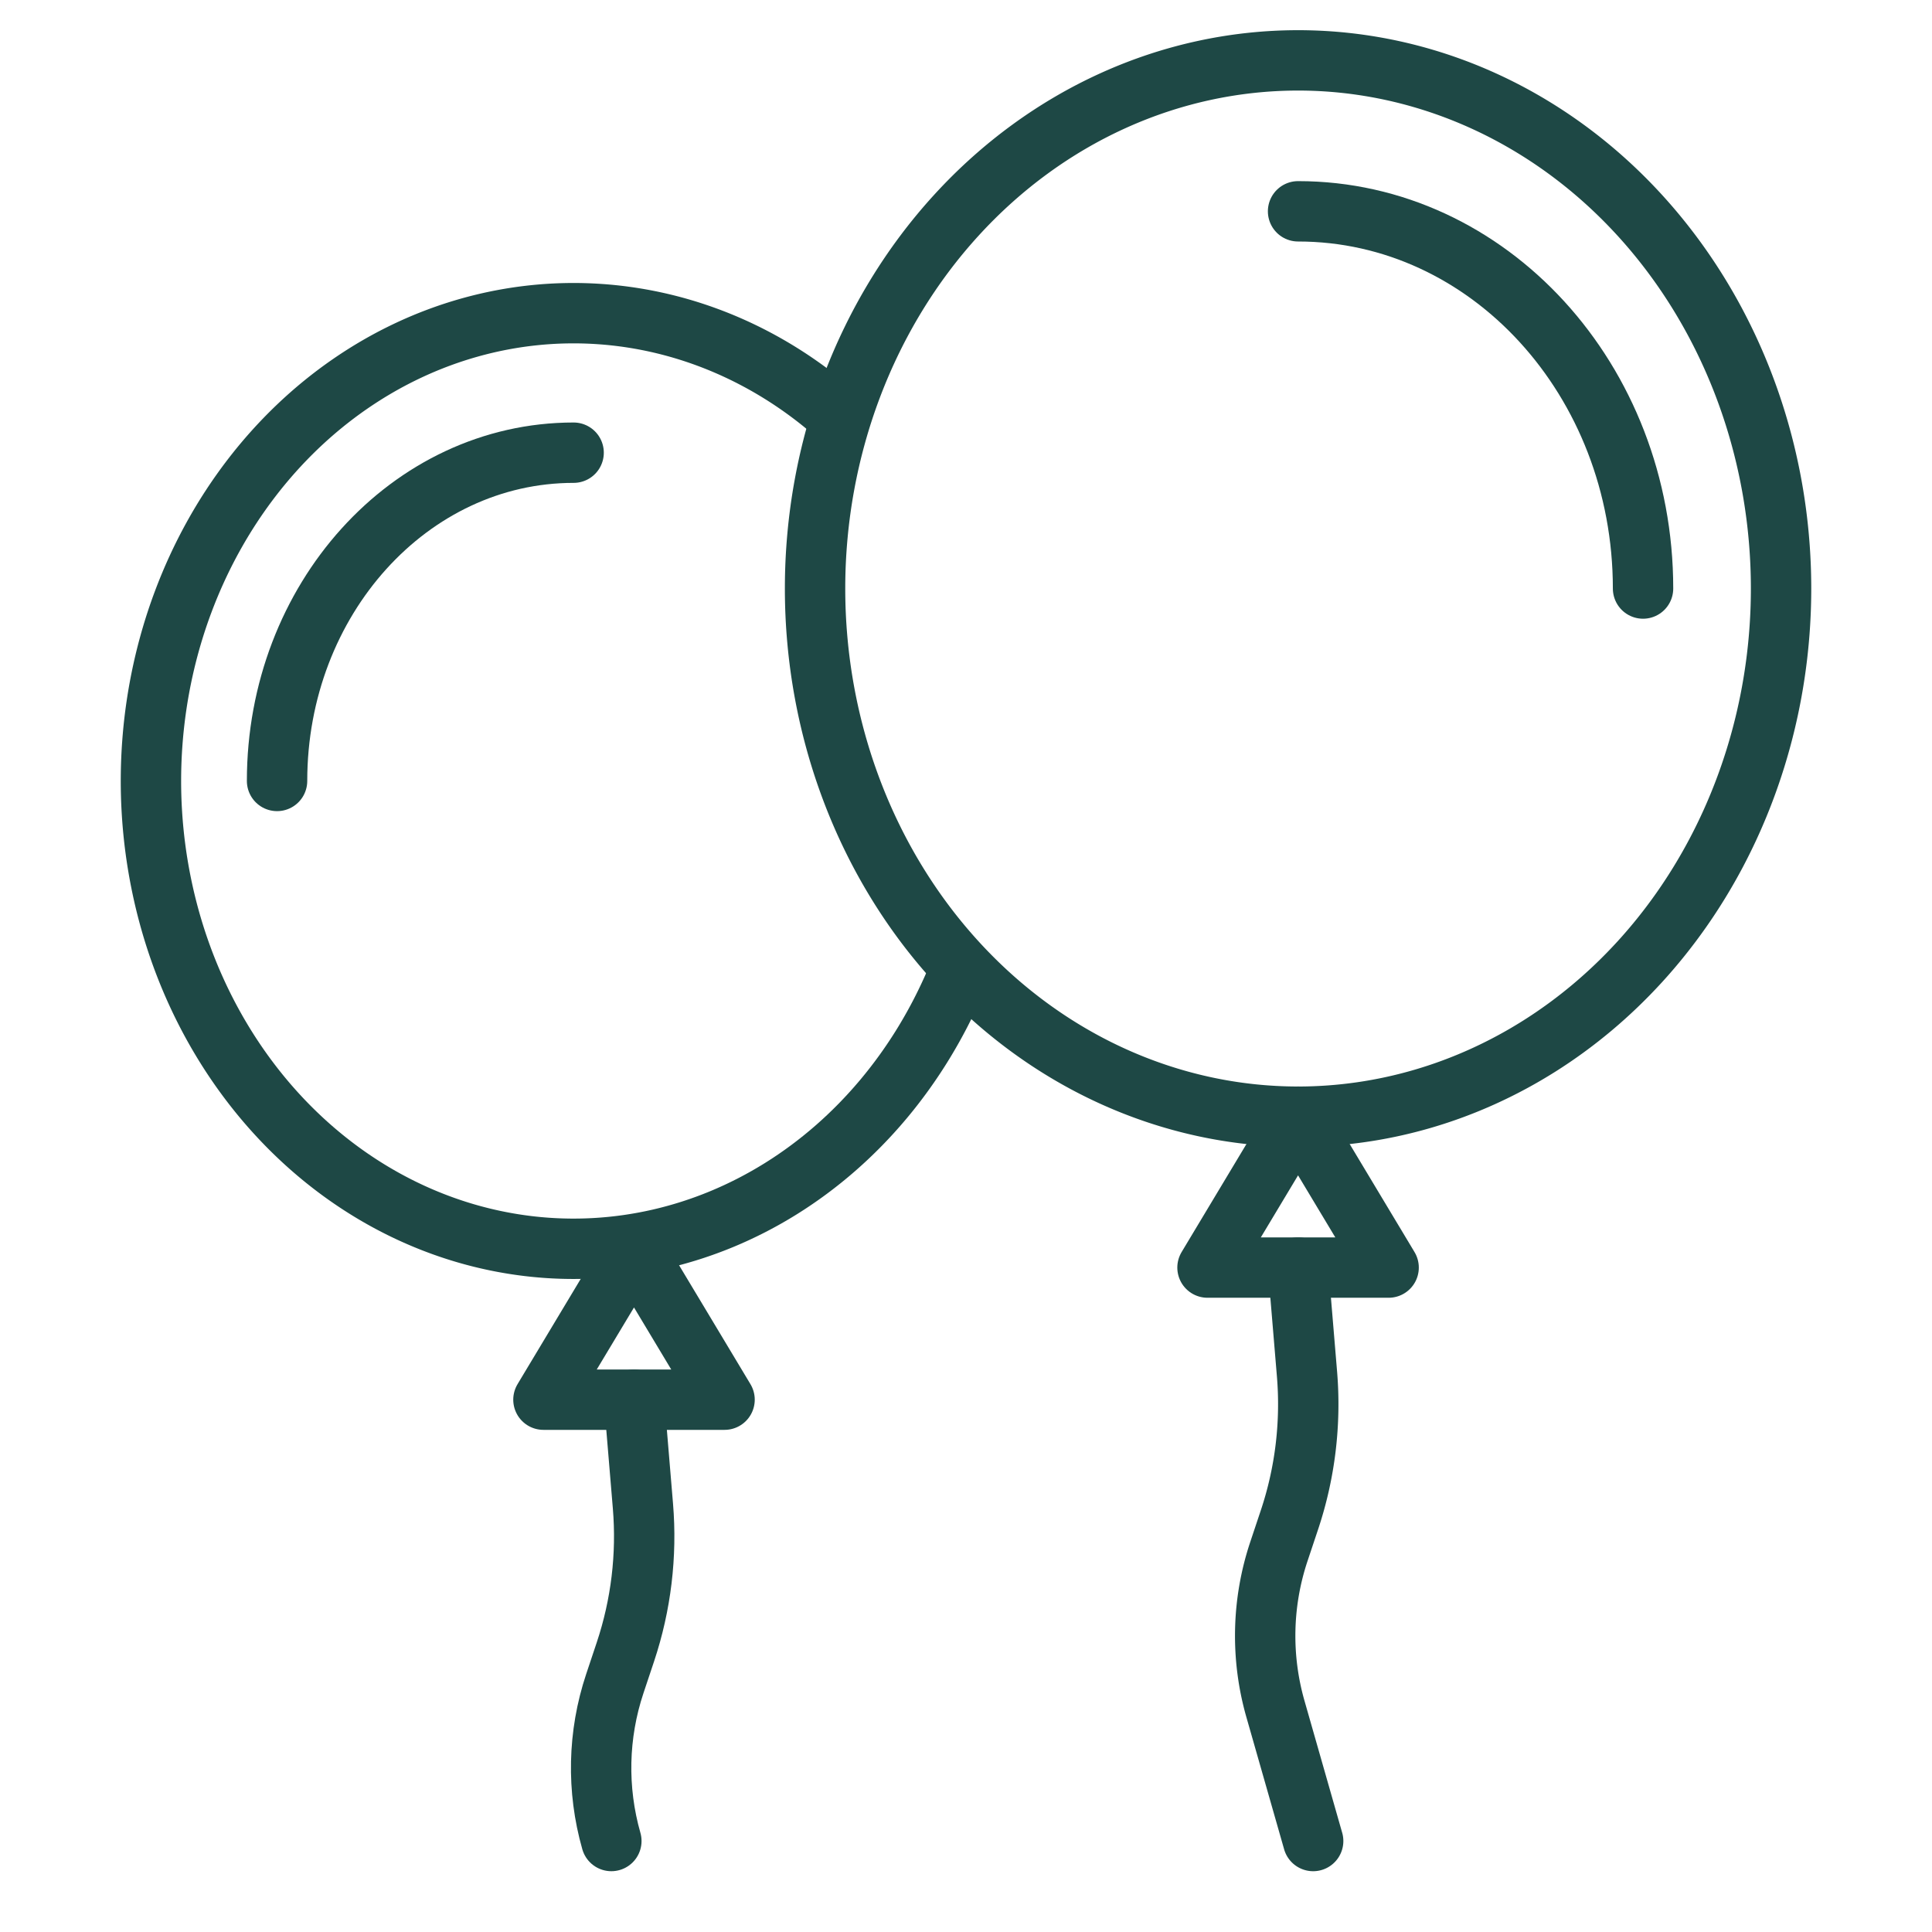 <?xml version="1.0" encoding="UTF-8" standalone="no"?>
<svg
   xmlns:dc="http://purl.org/dc/elements/1.1/"
   xmlns:cc="http://creativecommons.org/ns#"
   xmlns:rdf="http://www.w3.org/1999/02/22-rdf-syntax-ns#"
   xmlns:svg="http://www.w3.org/2000/svg"
   xmlns="http://www.w3.org/2000/svg"
   xmlns:sodipodi="http://sodipodi.sourceforge.net/DTD/sodipodi-0.dtd"
   xmlns:inkscape="http://www.inkscape.org/namespaces/inkscape"
   height="32"
   id="svg7727"
   version="1.1"
   viewBox="0 0 32 32"
   width="32"
   inkscape:version="0.91 r13725"
   sodipodi:docname="balloon.svg"
   enable-background="new">
  <sodipodi:namedview
     pagecolor="#ffffff"
     bordercolor="#666666"
     borderopacity="1"
     objecttolerance="10"
     gridtolerance="10"
     guidetolerance="10"
     inkscape:pageopacity="0"
     inkscape:pageshadow="2"
     inkscape:window-width="1600"
     inkscape:window-height="837"
     id="namedview40"
     showgrid="false"
     inkscape:zoom="7.375"
     inkscape:cx="16"
     inkscape:cy="16"
     inkscape:window-x="-8"
     inkscape:window-y="-8"
     inkscape:window-maximized="1"
     inkscape:current-layer="layer2" />
  <defs
     id="defs7729">
    <pattern
       height="6"
       id="EMFhbasepattern"
       patternUnits="userSpaceOnUse"
       width="6"
       x="0"
       y="0" />
    <pattern
       height="6"
       id="EMFhbasepattern-6"
       patternUnits="userSpaceOnUse"
       width="6"
       x="0"
       y="0" />
    <pattern
       height="6"
       id="EMFhbasepattern-9"
       patternUnits="userSpaceOnUse"
       width="6"
       x="0"
       y="0" />
    <pattern
       height="6"
       id="EMFhbasepattern-0"
       patternUnits="userSpaceOnUse"
       width="6"
       x="0"
       y="0" />
    <pattern
       height="6"
       id="EMFhbasepattern-1"
       patternUnits="userSpaceOnUse"
       width="6"
       x="0"
       y="0" />
    <pattern
       height="6"
       id="EMFhbasepattern-2"
       patternUnits="userSpaceOnUse"
       width="6"
       x="0"
       y="0" />
    <pattern
       height="6"
       id="EMFhbasepattern-5"
       patternUnits="userSpaceOnUse"
       width="6"
       x="0"
       y="0" />
    <pattern
       height="6"
       id="EMFhbasepattern-19"
       patternUnits="userSpaceOnUse"
       width="6"
       x="0"
       y="0" />
    <pattern
       height="6"
       id="EMFhbasepattern-17"
       patternUnits="userSpaceOnUse"
       width="6"
       x="0"
       y="0" />
    <pattern
       height="6"
       id="EMFhbasepattern-8"
       patternUnits="userSpaceOnUse"
       width="6"
       x="0"
       y="0" />
    <pattern
       height="6"
       id="EMFhbasepattern-22"
       patternUnits="userSpaceOnUse"
       width="6"
       x="0"
       y="0" />
    <pattern
       height="6"
       id="EMFhbasepattern-60"
       patternUnits="userSpaceOnUse"
       width="6"
       x="0"
       y="0" />
    <pattern
       height="6"
       id="EMFhbasepattern-54"
       patternUnits="userSpaceOnUse"
       width="6"
       x="0"
       y="0" />
    <pattern
       height="6"
       id="EMFhbasepattern-4"
       patternUnits="userSpaceOnUse"
       width="6"
       x="0"
       y="0" />
    <pattern
       height="6"
       id="EMFhbasepattern-48"
       patternUnits="userSpaceOnUse"
       width="6"
       x="0"
       y="0" />
    <pattern
       height="6"
       id="EMFhbasepattern-04"
       patternUnits="userSpaceOnUse"
       width="6"
       x="0"
       y="0" />
    <pattern
       height="6"
       id="EMFhbasepattern-14"
       patternUnits="userSpaceOnUse"
       width="6"
       x="0"
       y="0" />
    <pattern
       height="6"
       id="EMFhbasepattern-18"
       patternUnits="userSpaceOnUse"
       width="6"
       x="0"
       y="0" />
    <pattern
       height="6"
       id="EMFhbasepattern-50"
       patternUnits="userSpaceOnUse"
       width="6"
       x="0"
       y="0" />
    <pattern
       height="6"
       id="EMFhbasepattern-91"
       patternUnits="userSpaceOnUse"
       width="6"
       x="0"
       y="0" />
    <pattern
       height="6"
       id="EMFhbasepattern-05"
       patternUnits="userSpaceOnUse"
       width="6"
       x="0"
       y="0" />
    <pattern
       height="6"
       id="EMFhbasepattern-57"
       patternUnits="userSpaceOnUse"
       width="6"
       x="0"
       y="0" />
    <pattern
       height="6"
       id="EMFhbasepattern-59"
       patternUnits="userSpaceOnUse"
       width="6"
       x="0"
       y="0" />
    <pattern
       height="6"
       id="EMFhbasepattern-11"
       patternUnits="userSpaceOnUse"
       width="6"
       x="0"
       y="0" />
    <pattern
       height="6"
       id="EMFhbasepattern-7"
       patternUnits="userSpaceOnUse"
       width="6"
       x="0"
       y="0" />
    <pattern
       height="6"
       id="EMFhbasepattern-96"
       patternUnits="userSpaceOnUse"
       width="6"
       x="0"
       y="0" />
    <pattern
       height="6"
       id="EMFhbasepattern-95"
       patternUnits="userSpaceOnUse"
       width="6"
       x="0"
       y="0" />
  </defs>
  <g
     id="layer1"
     transform="translate(0,-1020.362)"
     style="fill:#1e4845;fill-opacity:0;stroke:#1e4845;stroke-opacity:1">
    <path
       d="m 15.838,1036.588 a 7,7.748 0 0 1 -7.081,4.414 7,7.748 0 0 1 -6.079,-5.97 7,7.748 0 0 1 3.116,-8.308 7,7.748 0 0 1 8.111,0.552"
       id="path7188"
       style="opacity:1;fill:#1e4845;fill-opacity:0;stroke:#1e4845;stroke-width:1;stroke-linecap:round;stroke-linejoin:round;stroke-miterlimit:4;stroke-dasharray:none;stroke-opacity:1" />
    <path
       d="m 10.501,1041.046 -1.5,2.499 3,0 z"
       id="path7190"
       style="fill:#1e4845;fill-rule:evenodd;stroke:#1e4845;stroke-width:1px;stroke-linecap:butt;stroke-linejoin:round;stroke-opacity:1;fill-opacity:0" />
    <path
       d="m 10.126,1050.855 c -0.244,-0.855 -0.224,-1.763 0.057,-2.606 l 0.176,-0.527 c 0.259,-0.777 0.358,-1.599 0.29,-2.415 l -0.147,-1.762"
       id="path7192"
       style="fill:#1e4845;fill-rule:evenodd;stroke:#1e4845;stroke-width:1px;stroke-linecap:round;stroke-linejoin:round;stroke-opacity:1;fill-opacity:0" />
    <path
       d="m 4.589,1033.297 c -8.2e-6,-3.003 2.199,-5.437 4.912,-5.437"
       id="path7194"
       style="opacity:1;fill:#1e4845;fill-opacity:0;stroke:#1e4845;stroke-width:1;stroke-linecap:round;stroke-linejoin:round;stroke-miterlimit:4;stroke-dasharray:none;stroke-opacity:1" />
    <path
       d="m 21.5,1038.858 -1.5,2.499 3,0 z"
       id="path7198"
       style="fill:#1e4845;fill-rule:evenodd;stroke:#1e4845;stroke-width:1px;stroke-linecap:butt;stroke-linejoin:round;stroke-opacity:1;fill-opacity:0" />
    <path
       d="m 21.75,1050.855 -0.625,-2.188 a 4.411,4.41 0 0 1 0.057,-2.606 l 0.176,-0.527 a 6.05,6.049 0 0 0 0.29,-2.415 l -0.147,-1.762"
       id="path7200"
       style="fill:#1e4845;fill-rule:evenodd;stroke:#1e4845;stroke-width:1px;stroke-linecap:round;stroke-linejoin:round;stroke-opacity:1;fill-opacity:0" />
    <path
       d="m 29.5,1030.11 a 8,8.748 0 0 1 -8,8.748 8,8.748 0 0 1 -8,-8.748 8,8.748 0 0 1 8,-8.748 8,8.748 0 0 1 8,8.748 z"
       id="ellipse7202"
       style="opacity:1;fill:#1e4845;fill-opacity:0;stroke:#1e4845;stroke-width:1;stroke-linecap:round;stroke-linejoin:round;stroke-miterlimit:4;stroke-dasharray:none;stroke-opacity:1" />
    <path
       d="m 21.5,1023.862 c 3.156,0 5.714,2.797 5.714,6.248"
       id="path7204"
       style="opacity:1;fill:#1e4845;fill-opacity:0;stroke:#1e4845;stroke-width:1;stroke-linecap:round;stroke-linejoin:round;stroke-miterlimit:4;stroke-dasharray:none;stroke-opacity:1" />
  </g>
  <path
     style="opacity:1;fill:#1e4845;fill-opacity:0;stroke:none;stroke-width:1.354;stroke-linecap:butt;stroke-miterlimit:4;stroke-dasharray:none;stroke-dashoffset:0;stroke-opacity:1"
     d="M 19.883,17.828 C 18.643,17.514 17.516,16.846 16.462,15.801 14.19,13.548 13.395,10.085 14.438,6.978 14.93,5.513 15.552,4.538 16.668,3.486 18.229,2.014 19.878,1.402 21.95,1.526 c 1.435,0.087 2.378,0.427 3.643,1.315 1.591,1.118 2.795,2.997 3.223,5.034 0.872,4.148 -1.297,8.359 -5.019,9.742 -1.056,0.392 -2.821,0.487 -3.914,0.21 z M 27.634,9.543 C 27.689,8.798 27.342,7.35 26.899,6.477 26.377,5.446 25.059,4.134 24.072,3.663 22.674,2.996 21.012,2.868 21.019,3.428 c 0.004,0.341 0.223,0.47 0.955,0.56 0.868,0.107 1.967,0.58 2.708,1.167 1.027,0.813 2.03,2.815 2.03,4.049 0,0.786 0.112,0.986 0.526,0.938 0.312,-0.036 0.361,-0.11 0.396,-0.6 z"
     id="path4192"
     inkscape:connector-curvature="0" />
  <g
     inkscape:groupmode="layer"
     id="layer2"
     inkscape:label="Layer 1" />
</svg>
